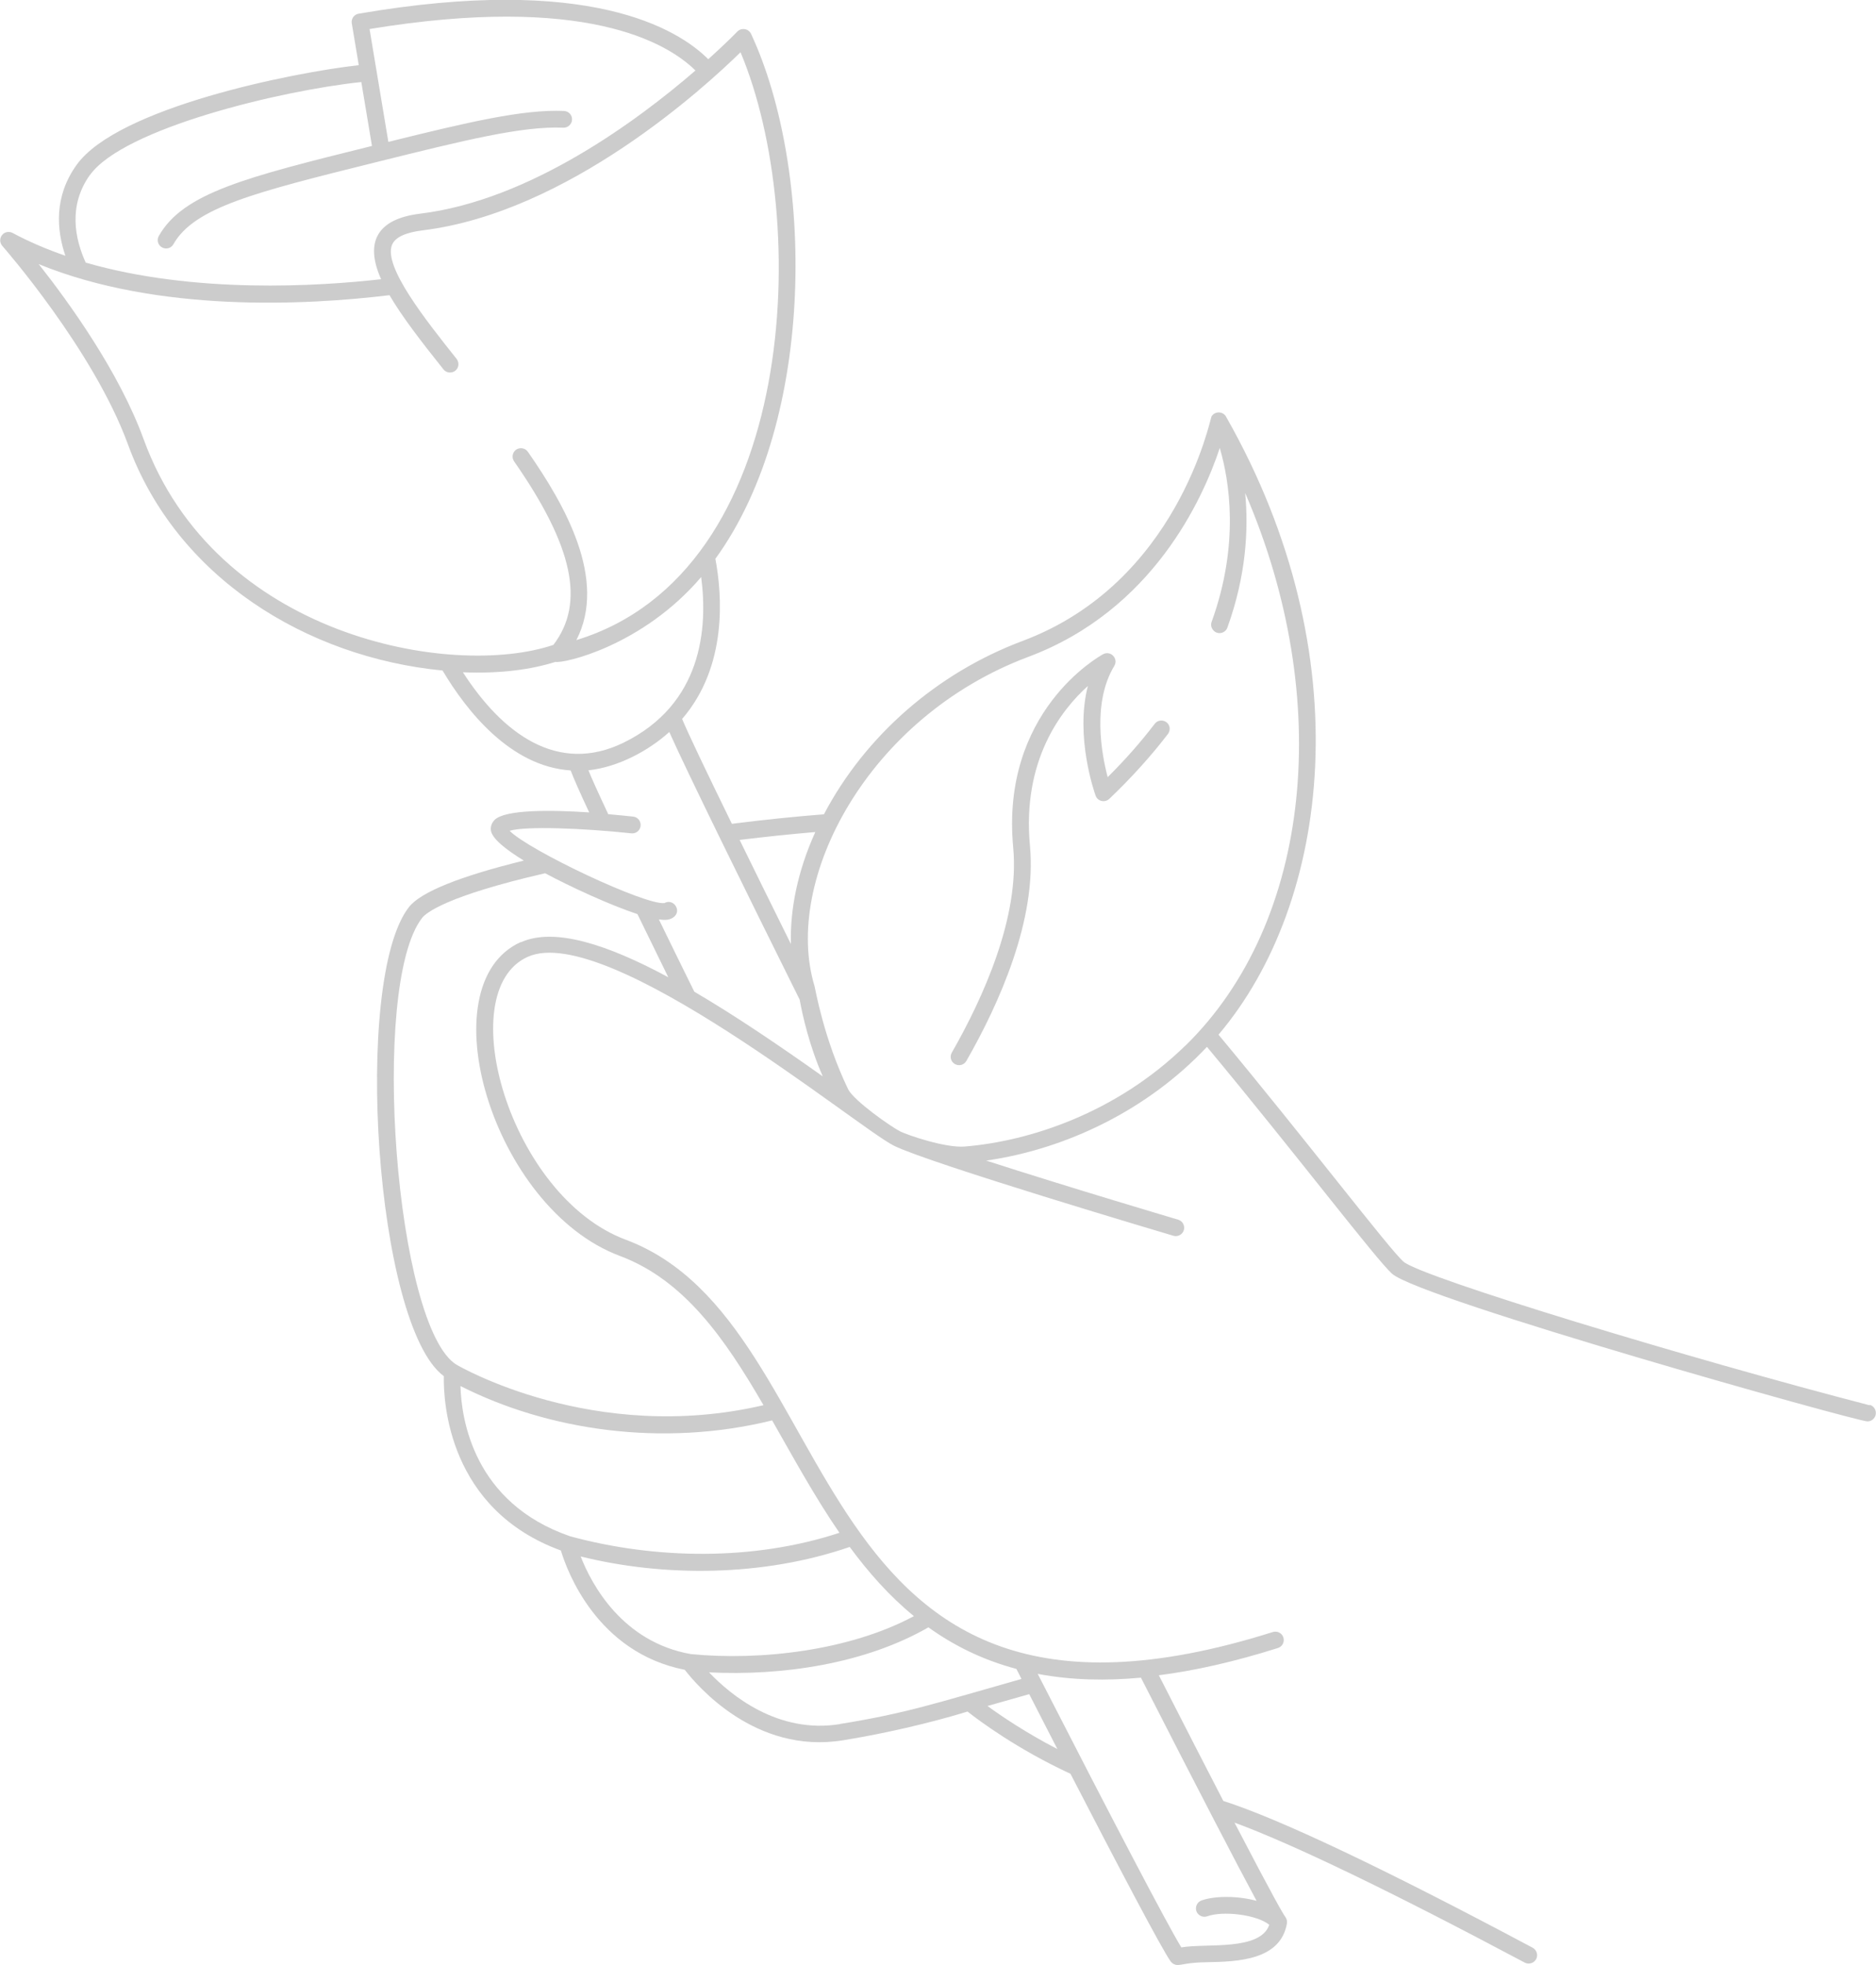<svg width="169" height="177" viewBox="0 0 169 177" fill="none" xmlns="http://www.w3.org/2000/svg">
<g clip-path="url(#clip0_1_724)">
<path d="M168.439 126.569C152.462 122.435 128.045 115.046 126.432 113.63C125.163 112.522 117.615 102.61 109.769 93.188C119.856 81.3 122.67 59.019 110.467 37.561C110.227 37.058 109.472 36.978 109.14 37.504C109.014 37.721 106.098 52.498 92.111 57.729C84.437 60.607 77.964 66.237 74.224 73.34C71.594 73.546 68.803 73.831 65.932 74.197C63.473 69.172 61.941 65.94 61.449 64.752C65.566 59.99 65.052 53.538 64.445 50.328C73.606 37.721 73.32 15.189 67.659 3.049C67.43 2.57 66.79 2.467 66.424 2.844C66.39 2.878 65.441 3.86 63.805 5.333C61.049 2.581 53.009 -2.33 32.308 1.234C31.897 1.302 31.622 1.69 31.691 2.101L32.32 5.87C26.441 6.521 10.59 9.684 6.896 14.858C4.86 17.701 5.089 20.682 5.89 23.035C4.243 22.463 2.642 21.79 1.132 20.979C0.812 20.808 0.411 20.887 0.183 21.173C-0.046 21.459 -0.035 21.87 0.206 22.144C0.286 22.235 8.417 31.508 11.528 40.028C15.897 52.007 27.619 59.202 39.868 60.39C42.041 64.044 45.987 69.035 51.408 69.389C51.671 70.085 52.22 71.341 53.078 73.169C49.589 72.94 45.529 72.906 44.569 73.831C44.317 74.082 44.191 74.402 44.214 74.733C44.271 75.498 45.552 76.503 47.188 77.508C41.389 78.936 37.901 80.341 36.837 81.7C31.748 88.22 33.807 119.409 39.983 123.942C39.937 126.204 40.36 135.933 50.527 139.645C51.076 141.472 53.764 148.827 61.689 150.391C62.753 151.773 68.037 158.02 75.928 156.741C81.543 155.827 85.867 154.548 87.159 154.149C88.2 154.971 91.642 157.54 96.434 159.756C100.494 167.613 104.668 175.573 105.469 176.669C105.618 176.863 105.846 176.977 106.075 176.977C106.544 176.977 106.99 176.749 108.717 176.726C111.519 176.68 115.362 176.543 115.934 173.231C115.968 173.026 115.911 172.809 115.785 172.638C115.602 172.398 114.778 171.005 111.21 164.153C116.437 166.071 125.403 170.399 137.354 176.76C137.72 176.954 138.178 176.817 138.384 176.452C138.578 176.087 138.441 175.63 138.075 175.424C124.637 168.264 115.259 163.821 110.204 162.2C108.706 159.299 106.796 155.599 104.394 150.882C107.619 150.471 111.187 149.672 115.122 148.427C115.522 148.301 115.739 147.879 115.613 147.479C115.487 147.079 115.064 146.863 114.664 146.988C71.399 160.635 76.774 119.272 56.371 111.654C45.895 107.749 40.646 89.271 47.542 86.176C54.702 82.967 77.369 101.639 80.537 103.192C83.785 104.791 104.817 111.038 105.709 111.3C106.109 111.415 106.533 111.186 106.647 110.786C106.761 110.387 106.533 109.964 106.132 109.85C105.984 109.804 96.194 106.904 88.84 104.528C96.114 103.489 103.445 99.915 108.728 94.284C116.7 103.866 123.996 113.482 125.415 114.726C128.011 117.01 167.261 128.019 168.234 128.019C168.565 128.019 168.874 127.791 168.965 127.448C169.068 127.049 168.828 126.626 168.428 126.523L168.439 126.569ZM73.446 74.939C71.902 78.353 71.159 81.802 71.25 85.023C69.489 81.471 67.945 78.342 66.63 75.647C68.975 75.361 71.262 75.121 73.435 74.939H73.446ZM8.108 15.76C11.116 11.557 25.343 8.143 32.549 7.389L33.509 13.145C22.187 15.954 16.503 17.37 14.307 21.253C14.101 21.618 14.227 22.075 14.593 22.281C14.959 22.486 15.416 22.361 15.622 21.995C17.509 18.672 22.999 17.313 33.932 14.595C41.835 12.631 47.05 11.34 50.744 11.5C51.156 11.523 51.511 11.192 51.533 10.781C51.556 10.358 51.225 10.016 50.813 9.993C47.142 9.833 42.224 10.986 34.985 12.779L33.292 2.615C52.643 -0.571 60.088 3.826 62.65 6.35C57.515 10.792 47.794 18.032 37.855 19.243C33.91 19.723 32.857 21.858 34.333 25.147C28.683 25.787 17.521 26.483 7.72 23.651C6.759 21.538 6.118 18.535 8.097 15.76H8.108ZM12.935 39.548C10.727 33.484 6.198 27.214 3.488 23.788C14.216 28.174 27.528 27.5 35.088 26.586C36.208 28.505 37.924 30.732 39.948 33.267C40.211 33.598 40.68 33.644 41.012 33.392C41.343 33.13 41.389 32.662 41.138 32.33C38.347 28.824 34.516 24.005 35.316 22.052C35.591 21.378 36.506 20.945 38.05 20.75C51.167 19.152 63.496 7.857 66.71 4.705C73.057 19.791 71.982 51.528 51.922 57.649C54.736 52.19 50.882 45.464 47.553 40.69C47.313 40.347 46.844 40.267 46.501 40.496C46.158 40.736 46.078 41.204 46.307 41.546C51.636 49.187 52.734 54.314 49.852 58.083C40.726 61.155 19.431 57.386 12.935 39.548ZM41.709 60.55C45.14 60.687 47.908 60.287 50.035 59.613C50.779 59.773 57.869 58.185 63.165 51.973C63.771 56.598 63.256 63.416 56.177 66.888C50.253 69.777 45.278 66.088 41.709 60.561V60.55ZM56.874 75.053C57.298 75.099 57.664 74.802 57.709 74.379C57.755 73.968 57.458 73.591 57.035 73.546C56.417 73.477 55.651 73.409 54.793 73.329C53.832 71.284 53.295 70.085 53.009 69.377C55.674 69.092 58.407 67.63 60.294 65.928C61.895 69.526 67.43 80.763 72.04 90.036C72.291 91.418 72.897 94.17 74.121 96.945C70.233 94.193 66.275 91.498 62.547 89.317C61.403 87.01 60.34 84.829 59.356 82.807C59.859 82.876 60.328 82.899 60.717 82.579C61.426 81.996 60.66 80.889 59.859 81.334C58.133 81.551 47.657 76.595 45.907 74.825C47.348 74.391 52.471 74.585 56.874 75.053ZM75.676 155.279C70.072 156.193 65.806 152.652 63.874 150.62C70.461 150.951 77.918 149.855 83.636 146.566C85.912 148.199 88.52 149.501 91.562 150.311C91.711 150.608 91.871 150.905 92.019 151.214C84.231 153.418 81.635 154.308 75.676 155.268V155.279ZM88.966 153.646L92.717 152.584C93.518 154.149 94.375 155.816 95.256 157.529C92.431 156.067 90.224 154.571 88.954 153.646H88.966ZM102.781 151.099C107.905 161.138 111.393 167.853 113.2 171.199C111.473 170.73 109.415 170.742 108.237 171.164C107.848 171.301 107.642 171.747 107.779 172.135C107.928 172.523 108.362 172.729 108.751 172.592C110.158 172.078 113.212 172.432 114.344 173.357C113.52 175.732 108.717 175.002 106.418 175.39C105.114 173.243 100.494 164.438 93.483 150.757C96.548 151.339 99.682 151.385 102.781 151.099ZM82.321 145.561C76.557 148.655 68.528 149.592 62.238 148.975C56.028 147.879 53.272 142.648 52.311 140.182C59.802 142.043 68.723 142.02 76.546 139.325C78.227 141.609 80.114 143.745 82.321 145.549V145.561ZM75.631 138.046C67.876 140.604 59.013 140.444 51.362 138.366C42.647 135.362 41.561 127.78 41.481 124.833C49.349 128.819 59.642 130.372 69.558 127.928C71.502 131.331 73.389 134.803 75.619 138.046H75.631ZM46.925 84.84C38.427 88.654 44.34 108.822 55.845 113.116C61.644 115.286 65.303 120.562 68.78 126.558C53.466 130.132 41.275 122.995 41.149 122.926C35.625 119.637 33.281 88.757 38.027 82.67C38.358 82.248 40.143 80.706 49.109 78.65C51.419 79.884 54.93 81.505 57.423 82.328C58.281 84.098 59.219 85.993 60.203 88.015C54.736 85.068 49.955 83.504 46.925 84.863V84.84ZM106.773 94.182C100.563 100.234 92.763 102.781 86.919 103.261C85.146 103.409 81.726 102.21 81.12 101.913C80.274 101.49 76.9 99.126 76.397 98.087C74.19 93.496 73.458 89.088 73.378 88.814C70.496 79.301 78.124 64.592 92.648 59.156C103.868 54.954 108.374 44.892 109.884 40.347C110.741 43.271 111.691 48.981 109.152 56.004C108.969 56.495 109.346 57.021 109.861 57.021C110.169 57.021 110.467 56.827 110.57 56.518C112.274 51.813 112.48 47.633 112.171 44.401C120.165 62.868 118.221 83.013 106.773 94.193V94.182Z" fill="black" fill-opacity="0.2"/>
<path d="M105.08 65.049C104.749 64.798 104.268 64.855 104.017 65.197C102.782 66.819 101.363 68.429 99.785 69.994C99.225 67.87 98.39 63.267 100.38 59.978C100.78 59.316 100.048 58.551 99.362 58.928C98.985 59.133 90.121 64.112 91.276 76.355C91.859 82.59 88.589 89.83 85.741 94.81C85.535 95.175 85.661 95.632 86.027 95.837C86.393 96.043 86.85 95.917 87.056 95.552C90.018 90.379 93.403 82.83 92.786 76.206C92.054 68.498 95.599 63.941 98.001 61.783C96.823 66.351 98.607 71.41 98.699 71.661C98.882 72.175 99.534 72.323 99.934 71.947C101.924 70.051 103.697 68.087 105.218 66.1C105.469 65.768 105.412 65.289 105.069 65.037L105.08 65.049Z" fill="black" fill-opacity="0.2"/>
</g>
<defs>
<clipPath id="clip0_1_724">
<rect width="169" height="177" fill="white"/>
</clipPath>
</defs>
</svg>
